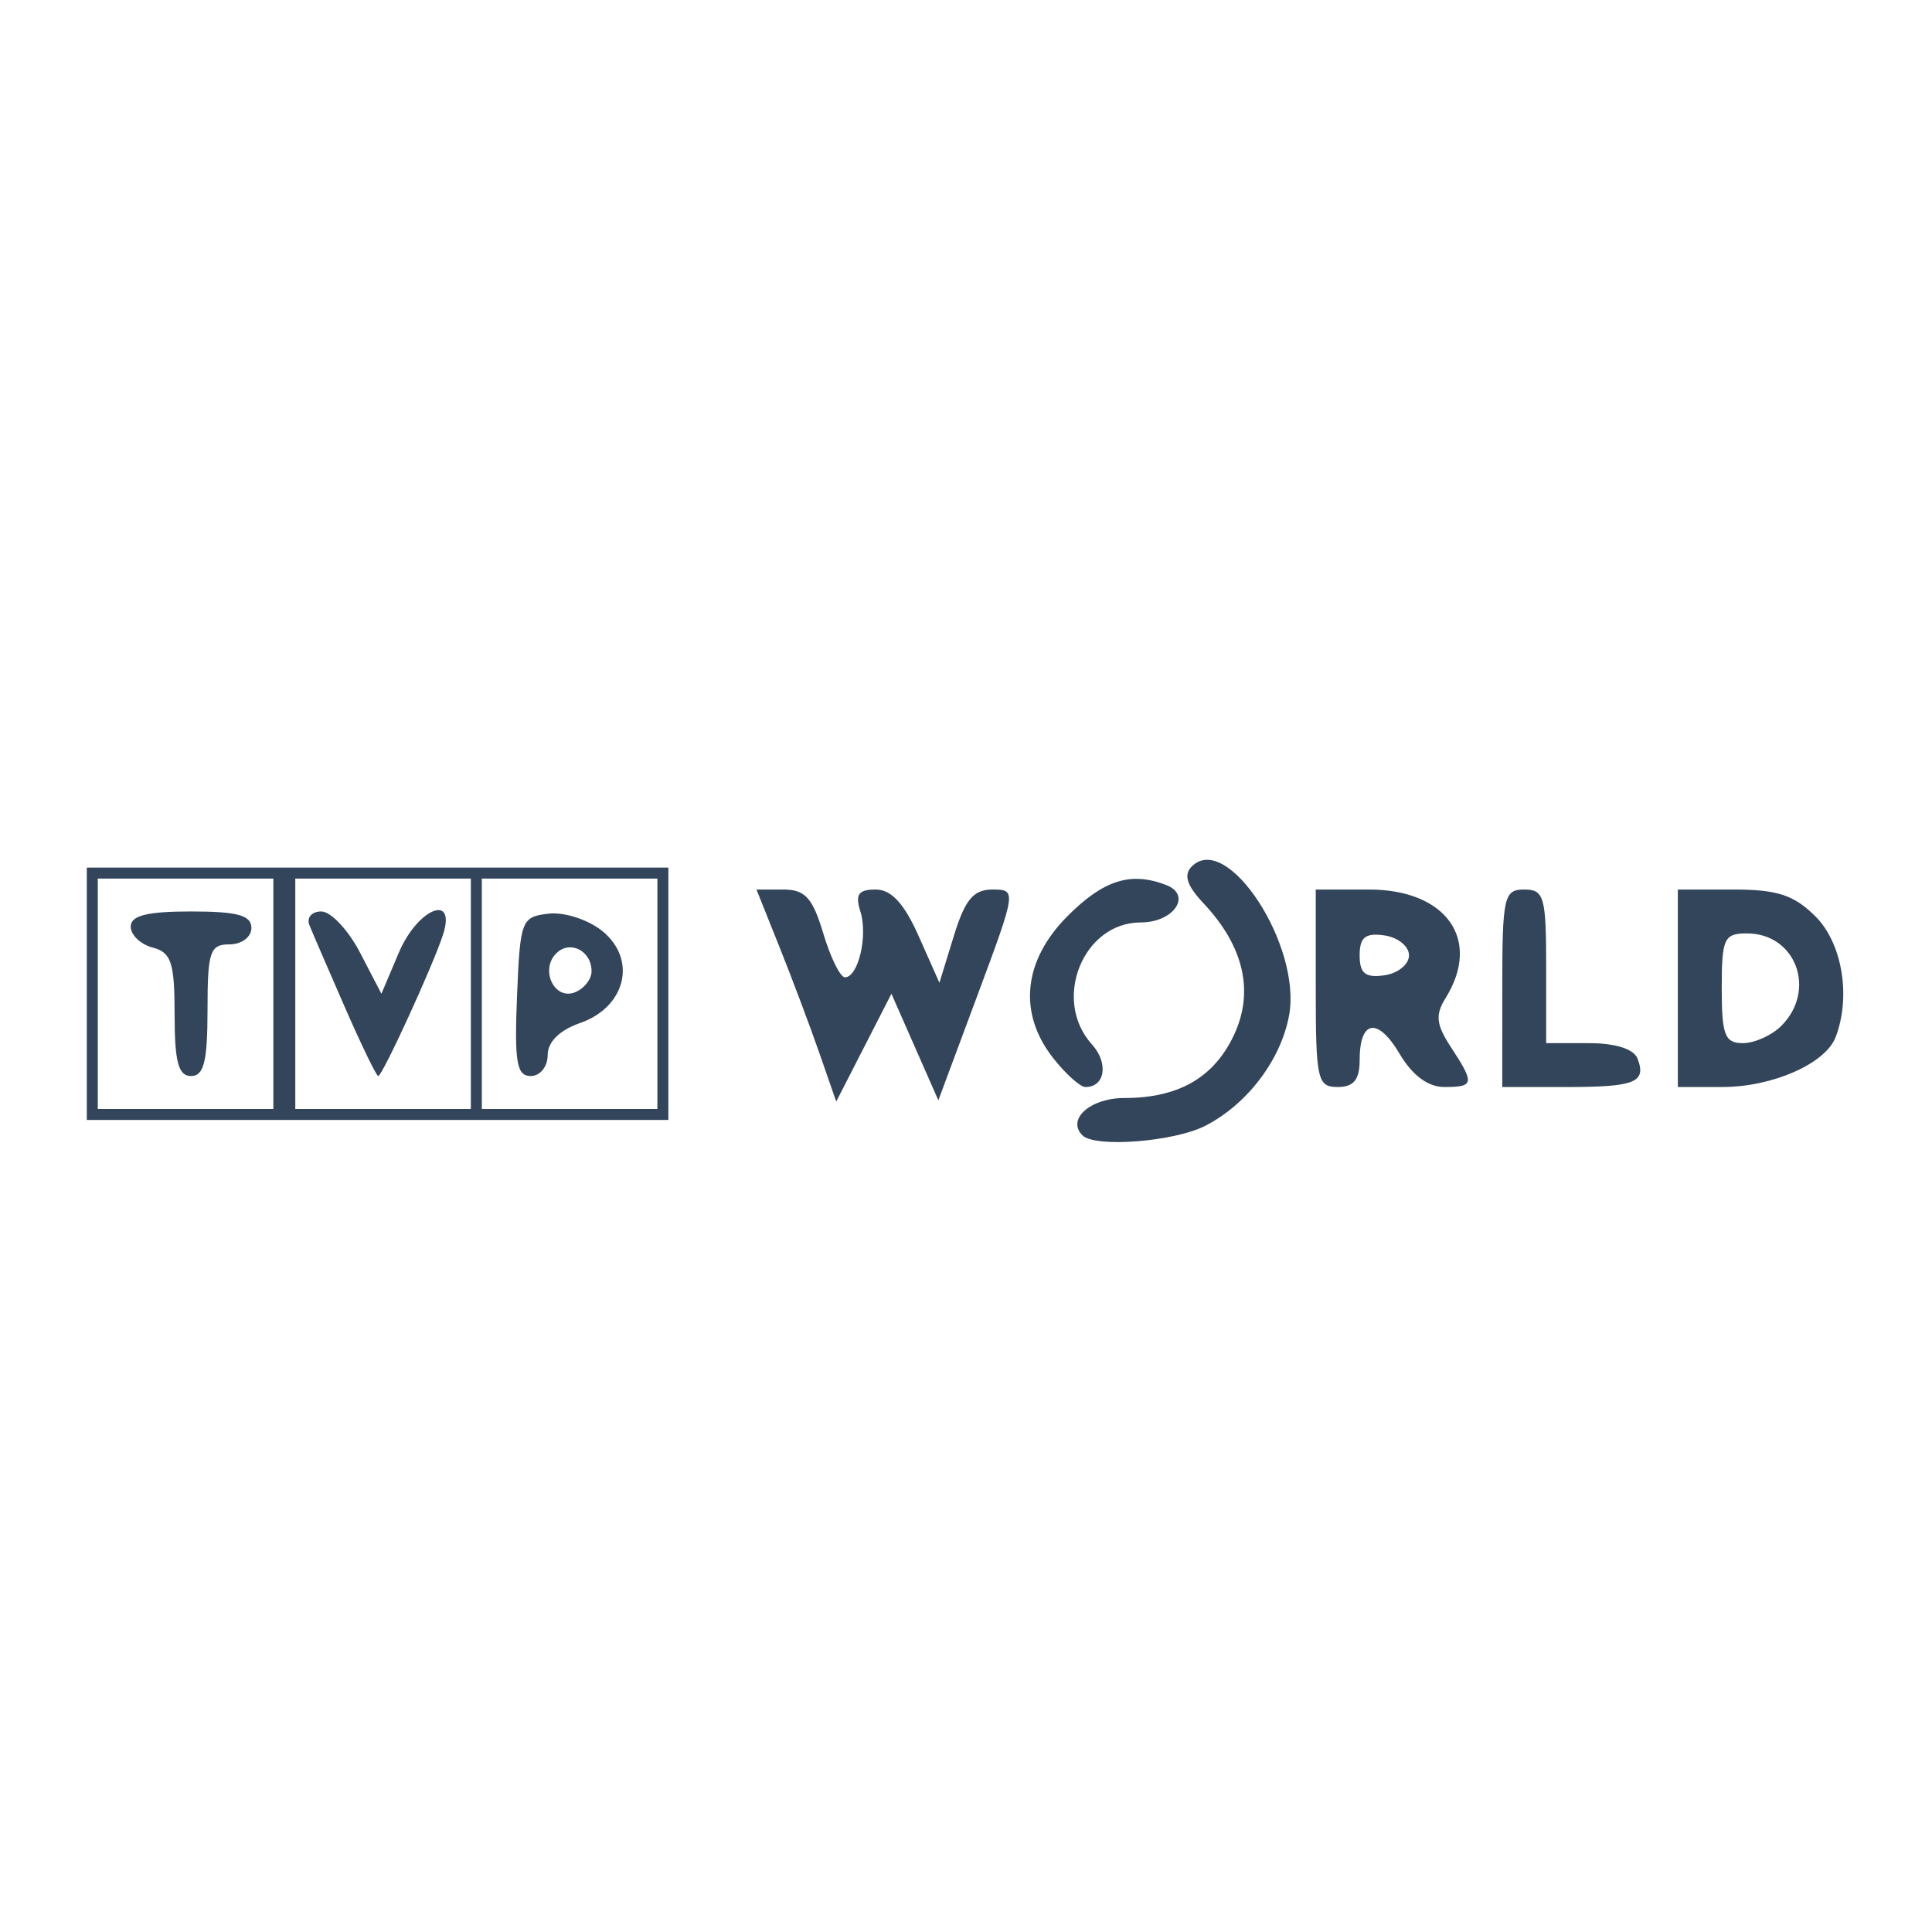 <?xml version="1.0" encoding="UTF-8" standalone="no"?>
<!-- Generator: Adobe Illustrator 16.0.0, SVG Export Plug-In . SVG Version: 6.00 Build 0)  -->

<svg
   version="1.1"
   id="Layer_1"
   x="0px"
   y="0px"
   width="280px"
   height="280px"
   viewBox="0 0 280 280"
   enable-background="new 0 0 280 280"
   xml:space="preserve"
   sodipodi:docname="tvpworld.svg"
   inkscape:version="1.1.2 (0a00cf5339, 2022-02-04)"
   xmlns:inkscape="http://www.inkscape.org/namespaces/inkscape"
   xmlns:sodipodi="http://sodipodi.sourceforge.net/DTD/sodipodi-0.dtd"
   xmlns="http://www.w3.org/2000/svg"
   xmlns:svg="http://www.w3.org/2000/svg"><defs
   id="defs216276">
	
	
	
</defs><sodipodi:namedview
   id="namedview216274"
   pagecolor="#ffffff"
   bordercolor="#666666"
   borderopacity="1.0"
   inkscape:pageshadow="2"
   inkscape:pageopacity="0.0"
   inkscape:pagecheckerboard="0"
   showgrid="false"
   inkscape:zoom="0.74285714"
   inkscape:cx="242.30769"
   inkscape:cy="193.84615"
   inkscape:window-width="1600"
   inkscape:window-height="828"
   inkscape:window-x="0"
   inkscape:window-y="0"
   inkscape:window-maximized="1"
   inkscape:current-layer="layer1"
   inkscape:showpageshadow="2"
   inkscape:deskcolor="#d1d1d1" />
<g
   inkscape:groupmode="layer"
   id="layer2"
   inkscape:label="BG" />
<g
   inkscape:groupmode="layer"
   id="layer1"
   inkscape:label="Logo"><path
     style="fill:#142941;stroke-width:1.59;fill-opacity:0.867"
     d="m 156.871,164.541 c -2.324,-2.324 1.145,-5.41 6.082,-5.41 7.823,0 12.938,-2.925 15.852,-9.065 2.99,-6.3 1.488,-12.901 -4.349,-19.114 -2.466,-2.625 -2.957,-4.155 -1.729,-5.384 5.129,-5.129 15.983,11.541 14.089,21.638 -1.207,6.434 -6.041,12.803 -12.093,15.932 -4.507,2.331 -16.019,3.235 -17.851,1.403 z M 12.582,144.023 V 125.736 h 42.141 42.141 v 18.288 18.288 H 54.723 12.582 Z m 27.034,0 V 127.326 H 26.894 14.172 v 16.697 16.697 h 12.722 12.722 z m -14.312,3.032 c 0,-7.558 -0.478,-9.02 -3.18,-9.727 -1.749,-0.457 -3.18,-1.822 -3.18,-3.032 0,-1.606 2.36,-2.2 8.746,-2.2 6.714,0 8.746,0.554 8.746,2.385 0,1.325 -1.414,2.385 -3.18,2.385 -2.827,0 -3.18,1.06 -3.18,9.541 0,7.421 -0.53,9.541 -2.385,9.541 -1.836,0 -2.385,-2.048 -2.385,-8.895 z m 42.936,-3.032 V 127.326 H 55.518 42.796 v 16.697 16.697 h 12.722 12.722 z m -18.245,1.988 c -2.392,-5.466 -4.709,-10.833 -5.149,-11.927 -0.44,-1.093 0.333,-1.988 1.718,-1.988 1.385,0 3.911,2.683 5.615,5.963 l 3.098,5.963 2.527,-5.963 c 2.699,-6.369 8.336,-8.693 6.417,-2.646 -1.374,4.328 -8.798,20.536 -9.407,20.536 -0.259,0 -2.428,-4.472 -4.819,-9.939 z m 45.279,-1.988 V 127.326 H 82.552 69.83 v 16.697 16.697 h 12.722 12.722 z m -20.345,0.398 c 0.448,-11.066 0.632,-11.548 4.566,-12.006 2.271,-0.264 5.747,0.857 7.793,2.515 5.075,4.11 3.415,11.02 -3.202,13.327 -2.998,1.045 -4.715,2.745 -4.715,4.668 0,1.667 -1.102,3.025 -2.455,3.025 -2.03,0 -2.374,-1.994 -1.988,-11.529 z m 10.804,-3.654 c 0,-2.988 -3.138,-4.578 -5.12,-2.595 -2.375,2.375 -0.286,6.791 2.675,5.655 1.345,-0.516 2.446,-1.893 2.446,-3.06 z m 33.021,11.864 c -1.342,-3.86 -3.943,-10.774 -5.78,-15.366 l -3.341,-8.349 h 3.889 c 3.159,0 4.246,1.194 5.794,6.361 1.048,3.498 2.46,6.361 3.137,6.361 1.937,0 3.354,-6.034 2.241,-9.541 -0.783,-2.467 -0.286,-3.18 2.218,-3.18 2.265,0 4.123,2.014 6.232,6.758 l 3.005,6.758 2.078,-6.758 c 1.629,-5.298 2.841,-6.758 5.608,-6.758 3.498,0 3.477,0.142 -2.156,15.275 l -5.686,15.275 -3.4,-7.722 -3.4,-7.722 -4,7.812 -4,7.812 z m 33.884,0.719 c -5.137,-6.53 -4.357,-14.15 2.111,-20.617 5.21,-5.21 9.127,-6.442 14.241,-4.48 3.818,1.465 1.138,5.434 -3.669,5.434 -8.38,0 -12.885,11.246 -7.077,17.665 2.449,2.706 1.926,6.189 -0.929,6.189 -0.76,0 -2.864,-1.886 -4.677,-4.19 z m 38.05,-10.122 v -14.312 h 7.705 c 11.252,0 16.384,7.295 11.093,15.768 -1.501,2.403 -1.342,3.816 0.795,7.078 3.462,5.284 3.38,5.778 -0.962,5.778 -2.355,0 -4.63,-1.688 -6.467,-4.799 -3.172,-5.37 -5.802,-4.955 -5.802,0.917 0,2.822 -0.869,3.882 -3.18,3.882 -2.945,0 -3.18,-1.06 -3.18,-14.312 z m 13.517,-4.771 c 0,-1.312 -1.61,-2.614 -3.578,-2.893 -2.754,-0.391 -3.578,0.275 -3.578,2.893 0,2.618 0.824,3.285 3.578,2.893 1.968,-0.279 3.578,-1.582 3.578,-2.893 z m 13.517,4.771 c 0,-13.252 0.236,-14.312 3.18,-14.312 2.878,0 3.18,1.06 3.18,11.132 v 11.132 h 6.191 c 3.844,0 6.515,0.845 7.046,2.23 1.33,3.465 -0.335,4.131 -10.322,4.131 h -9.276 z m 25.444,0 v -14.312 h 8.023 c 6.398,0 8.814,0.791 11.927,3.903 3.883,3.883 5.171,11.615 2.915,17.493 -1.477,3.849 -9.156,7.227 -16.426,7.227 h -6.44 z m 14.993,5.452 c 5.176,-5.176 2.122,-13.403 -4.975,-13.403 -3.329,0 -3.658,0.714 -3.658,7.951 0,6.793 0.447,7.951 3.067,7.951 1.687,0 4.191,-1.125 5.566,-2.499 z"
     id="path381" /></g></svg>
